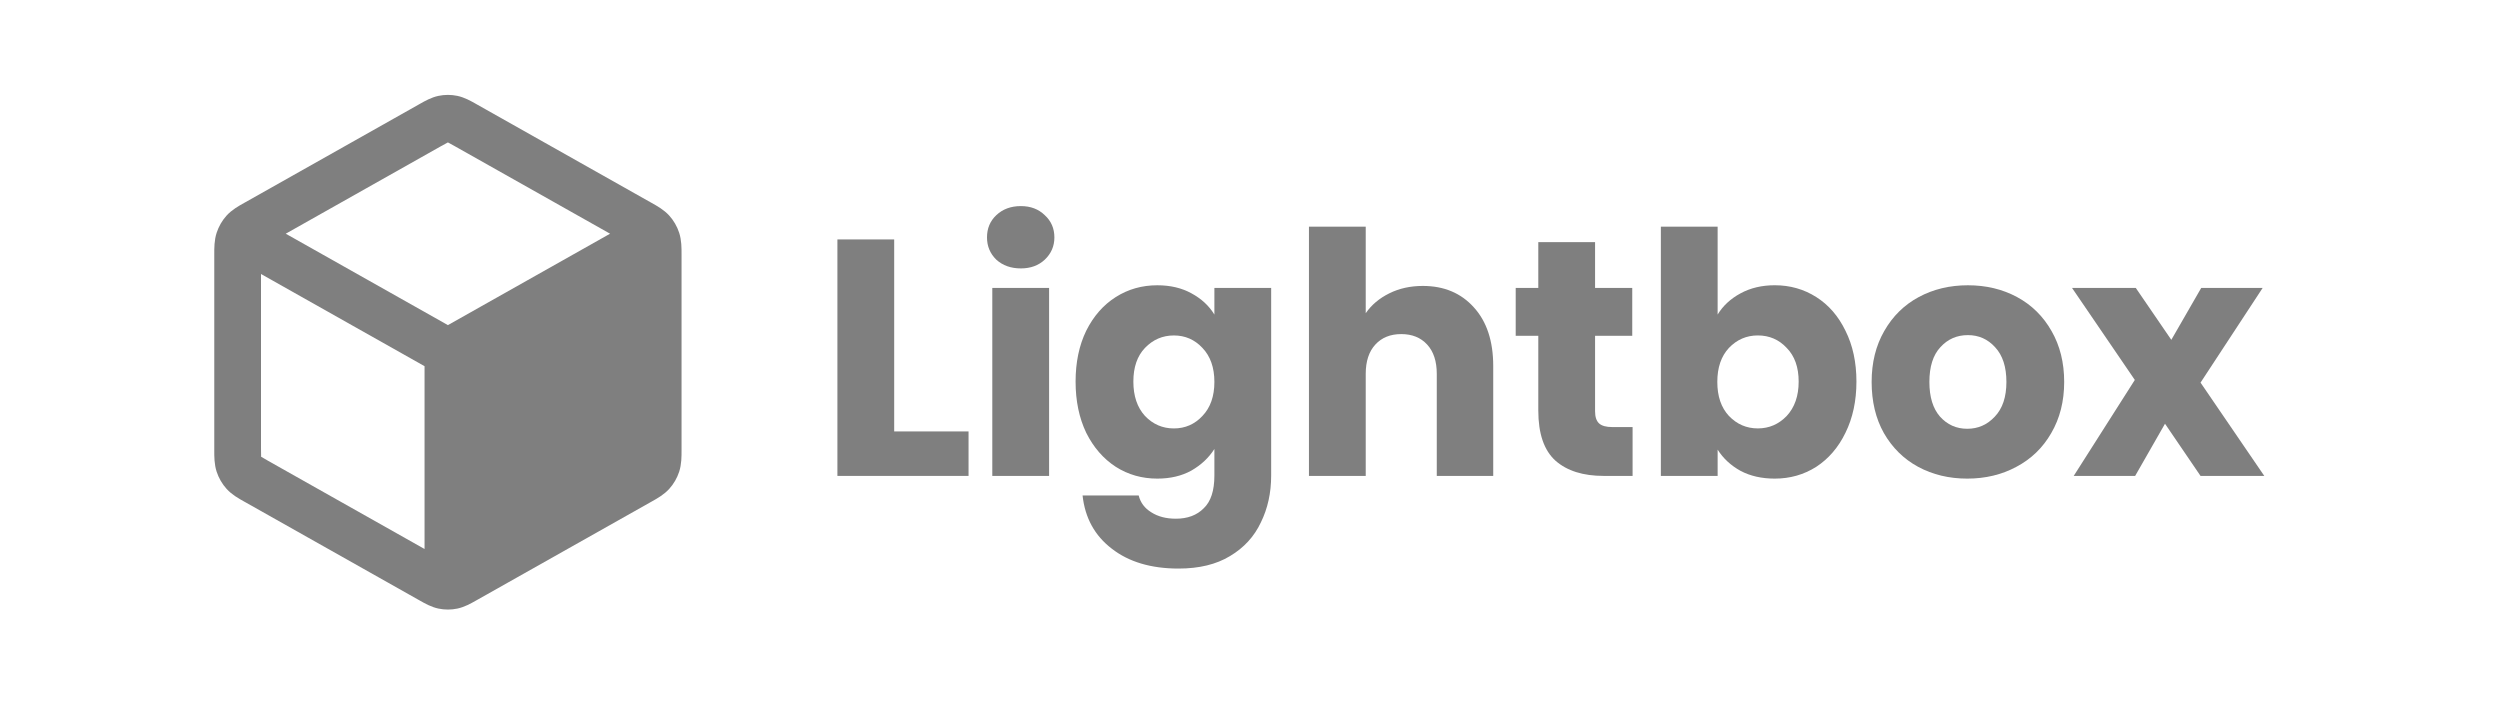 <svg width="110" height="31" viewBox="0 0 110 31" fill="none" xmlns="http://www.w3.org/2000/svg">
<g style="mix-blend-mode:luminosity" opacity="0.5">
<path fill-rule="evenodd" clip-rule="evenodd" d="M20.122 4.218C19.849 4.161 19.567 4.161 19.294 4.218C18.978 4.284 18.695 4.445 18.471 4.572L18.41 4.607L10.803 8.895C10.782 8.907 10.76 8.919 10.738 8.931C10.5 9.064 10.202 9.231 9.972 9.483C9.774 9.702 9.624 9.961 9.532 10.243C9.426 10.569 9.427 10.915 9.428 11.19C9.428 11.216 9.428 11.241 9.428 11.265V19.731C9.428 19.756 9.428 19.781 9.428 19.807C9.427 20.082 9.426 20.428 9.532 20.754C9.624 21.036 9.774 21.295 9.972 21.513C10.202 21.766 10.5 21.933 10.738 22.066C10.76 22.078 10.782 22.09 10.803 22.102L18.41 26.39L18.471 26.424C18.695 26.552 18.978 26.712 19.294 26.778C19.567 26.835 19.849 26.835 20.122 26.778C20.438 26.712 20.72 26.552 20.945 26.424L21.006 26.39L28.613 22.102C28.622 22.097 28.632 22.091 28.641 22.086C28.653 22.079 28.665 22.072 28.678 22.066C28.915 21.933 29.214 21.766 29.444 21.513C29.642 21.295 29.792 21.036 29.884 20.754C29.99 20.428 29.989 20.082 29.988 19.807C29.988 19.781 29.988 19.756 29.988 19.731V11.265C29.988 11.241 29.988 11.216 29.988 11.19C29.989 10.915 29.99 10.569 29.884 10.243C29.792 9.961 29.642 9.702 29.444 9.483C29.214 9.231 28.915 9.064 28.678 8.931L28.677 8.931C28.655 8.918 28.634 8.906 28.613 8.895L21.006 4.607L20.945 4.572C20.72 4.445 20.438 4.284 20.122 4.218ZM19.408 6.43C19.564 6.343 19.644 6.298 19.703 6.269L19.708 6.267L19.713 6.269C19.772 6.298 19.852 6.343 20.007 6.43L26.843 10.283L19.708 14.305L12.573 10.283L19.408 6.43ZM11.484 12.056L18.68 16.112V24.156L11.801 20.278C11.637 20.186 11.553 20.138 11.494 20.1L11.489 20.097L11.489 20.091C11.485 20.02 11.484 19.922 11.484 19.731V12.056Z" fill="black"/>
<path d="M39.344 18.983H42.616V20.94H36.846V10.535H39.344V18.983Z" fill="black"/>
<path d="M44.918 11.81C44.48 11.81 44.119 11.681 43.837 11.425C43.564 11.158 43.428 10.832 43.428 10.446C43.428 10.051 43.564 9.725 43.837 9.468C44.119 9.201 44.48 9.068 44.918 9.068C45.346 9.068 45.697 9.201 45.97 9.468C46.252 9.725 46.393 10.051 46.393 10.446C46.393 10.832 46.252 11.158 45.97 11.425C45.697 11.681 45.346 11.81 44.918 11.81ZM46.16 12.67V20.94H43.661V12.67H46.16Z" fill="black"/>
<path d="M50.92 12.552C51.495 12.552 51.996 12.67 52.425 12.907C52.863 13.144 53.199 13.456 53.433 13.841V12.67H55.931V20.926C55.931 21.687 55.78 22.373 55.478 22.986C55.186 23.608 54.733 24.103 54.119 24.468C53.515 24.834 52.761 25.017 51.855 25.017C50.647 25.017 49.668 24.725 48.919 24.142C48.169 23.569 47.74 22.788 47.633 21.8H50.102C50.18 22.116 50.365 22.363 50.657 22.541C50.949 22.729 51.309 22.823 51.738 22.823C52.254 22.823 52.663 22.67 52.965 22.363C53.277 22.067 53.433 21.588 53.433 20.926V19.755C53.189 20.14 52.853 20.456 52.425 20.703C51.996 20.941 51.495 21.059 50.92 21.059C50.248 21.059 49.639 20.886 49.094 20.54C48.548 20.185 48.115 19.686 47.794 19.043C47.482 18.391 47.326 17.64 47.326 16.791C47.326 15.941 47.482 15.195 47.794 14.552C48.115 13.91 48.548 13.416 49.094 13.07C49.639 12.724 50.248 12.552 50.92 12.552ZM53.433 16.805C53.433 16.173 53.257 15.674 52.907 15.308C52.566 14.943 52.147 14.76 51.65 14.76C51.154 14.76 50.73 14.943 50.379 15.308C50.038 15.664 49.868 16.158 49.868 16.791C49.868 17.423 50.038 17.927 50.379 18.302C50.73 18.668 51.154 18.851 51.65 18.851C52.147 18.851 52.566 18.668 52.907 18.302C53.257 17.937 53.433 17.438 53.433 16.805Z" fill="black"/>
<path d="M62.605 12.581C63.539 12.581 64.289 12.897 64.854 13.529C65.419 14.152 65.702 15.011 65.702 16.108V20.94H63.218V16.449C63.218 15.896 63.077 15.466 62.794 15.16C62.512 14.853 62.132 14.7 61.655 14.7C61.178 14.7 60.798 14.853 60.516 15.16C60.233 15.466 60.092 15.896 60.092 16.449V20.94H57.594V9.972H60.092V13.781C60.345 13.415 60.691 13.124 61.129 12.907C61.567 12.689 62.059 12.581 62.605 12.581Z" fill="black"/>
<path d="M71.834 18.791V20.94H70.563C69.657 20.94 68.951 20.718 68.444 20.273C67.938 19.819 67.685 19.082 67.685 18.065V14.774H66.691V12.67H67.685V10.654H70.183V12.67H71.819V14.774H70.183V18.094C70.183 18.341 70.241 18.519 70.358 18.628C70.475 18.737 70.67 18.791 70.942 18.791H71.834Z" fill="black"/>
<path d="M75.576 13.84C75.81 13.455 76.146 13.144 76.584 12.907C77.022 12.669 77.524 12.551 78.089 12.551C78.761 12.551 79.37 12.724 79.915 13.07C80.46 13.415 80.889 13.91 81.2 14.552C81.522 15.194 81.683 15.94 81.683 16.79C81.683 17.64 81.522 18.391 81.2 19.043C80.889 19.685 80.46 20.184 79.915 20.54C79.37 20.886 78.761 21.059 78.089 21.059C77.514 21.059 77.013 20.945 76.584 20.718C76.156 20.481 75.82 20.169 75.576 19.784V20.94H73.078V9.972H75.576V13.84ZM79.141 16.79C79.141 16.158 78.965 15.664 78.615 15.308C78.274 14.942 77.85 14.759 77.344 14.759C76.847 14.759 76.424 14.942 76.073 15.308C75.732 15.673 75.562 16.172 75.562 16.805C75.562 17.437 75.732 17.936 76.073 18.302C76.424 18.667 76.847 18.85 77.344 18.85C77.841 18.85 78.264 18.667 78.615 18.302C78.965 17.926 79.141 17.422 79.141 16.79Z" fill="black"/>
<path d="M86.558 21.059C85.76 21.059 85.04 20.886 84.397 20.54C83.763 20.195 83.262 19.701 82.892 19.058C82.531 18.416 82.352 17.665 82.352 16.805C82.352 15.956 82.536 15.21 82.906 14.567C83.276 13.915 83.783 13.416 84.426 13.07C85.069 12.724 85.789 12.552 86.588 12.552C87.386 12.552 88.107 12.724 88.75 13.07C89.392 13.416 89.899 13.915 90.269 14.567C90.639 15.21 90.824 15.956 90.824 16.805C90.824 17.655 90.635 18.406 90.254 19.058C89.884 19.701 89.374 20.195 88.721 20.54C88.078 20.886 87.357 21.059 86.558 21.059ZM86.558 18.866C87.036 18.866 87.44 18.688 87.771 18.332C88.112 17.976 88.282 17.467 88.282 16.805C88.282 16.143 88.117 15.634 87.786 15.279C87.464 14.923 87.065 14.745 86.588 14.745C86.101 14.745 85.696 14.923 85.375 15.279C85.054 15.624 84.893 16.133 84.893 16.805C84.893 17.467 85.049 17.976 85.361 18.332C85.682 18.688 86.081 18.866 86.558 18.866Z" fill="black"/>
<path d="M96.824 20.941L95.26 18.644L93.946 20.941H91.243L93.932 16.717L91.17 12.67H93.975L95.538 14.953L96.853 12.67H99.556L96.824 16.835L99.629 20.941H96.824Z" fill="black"/>
</g>
</svg>
